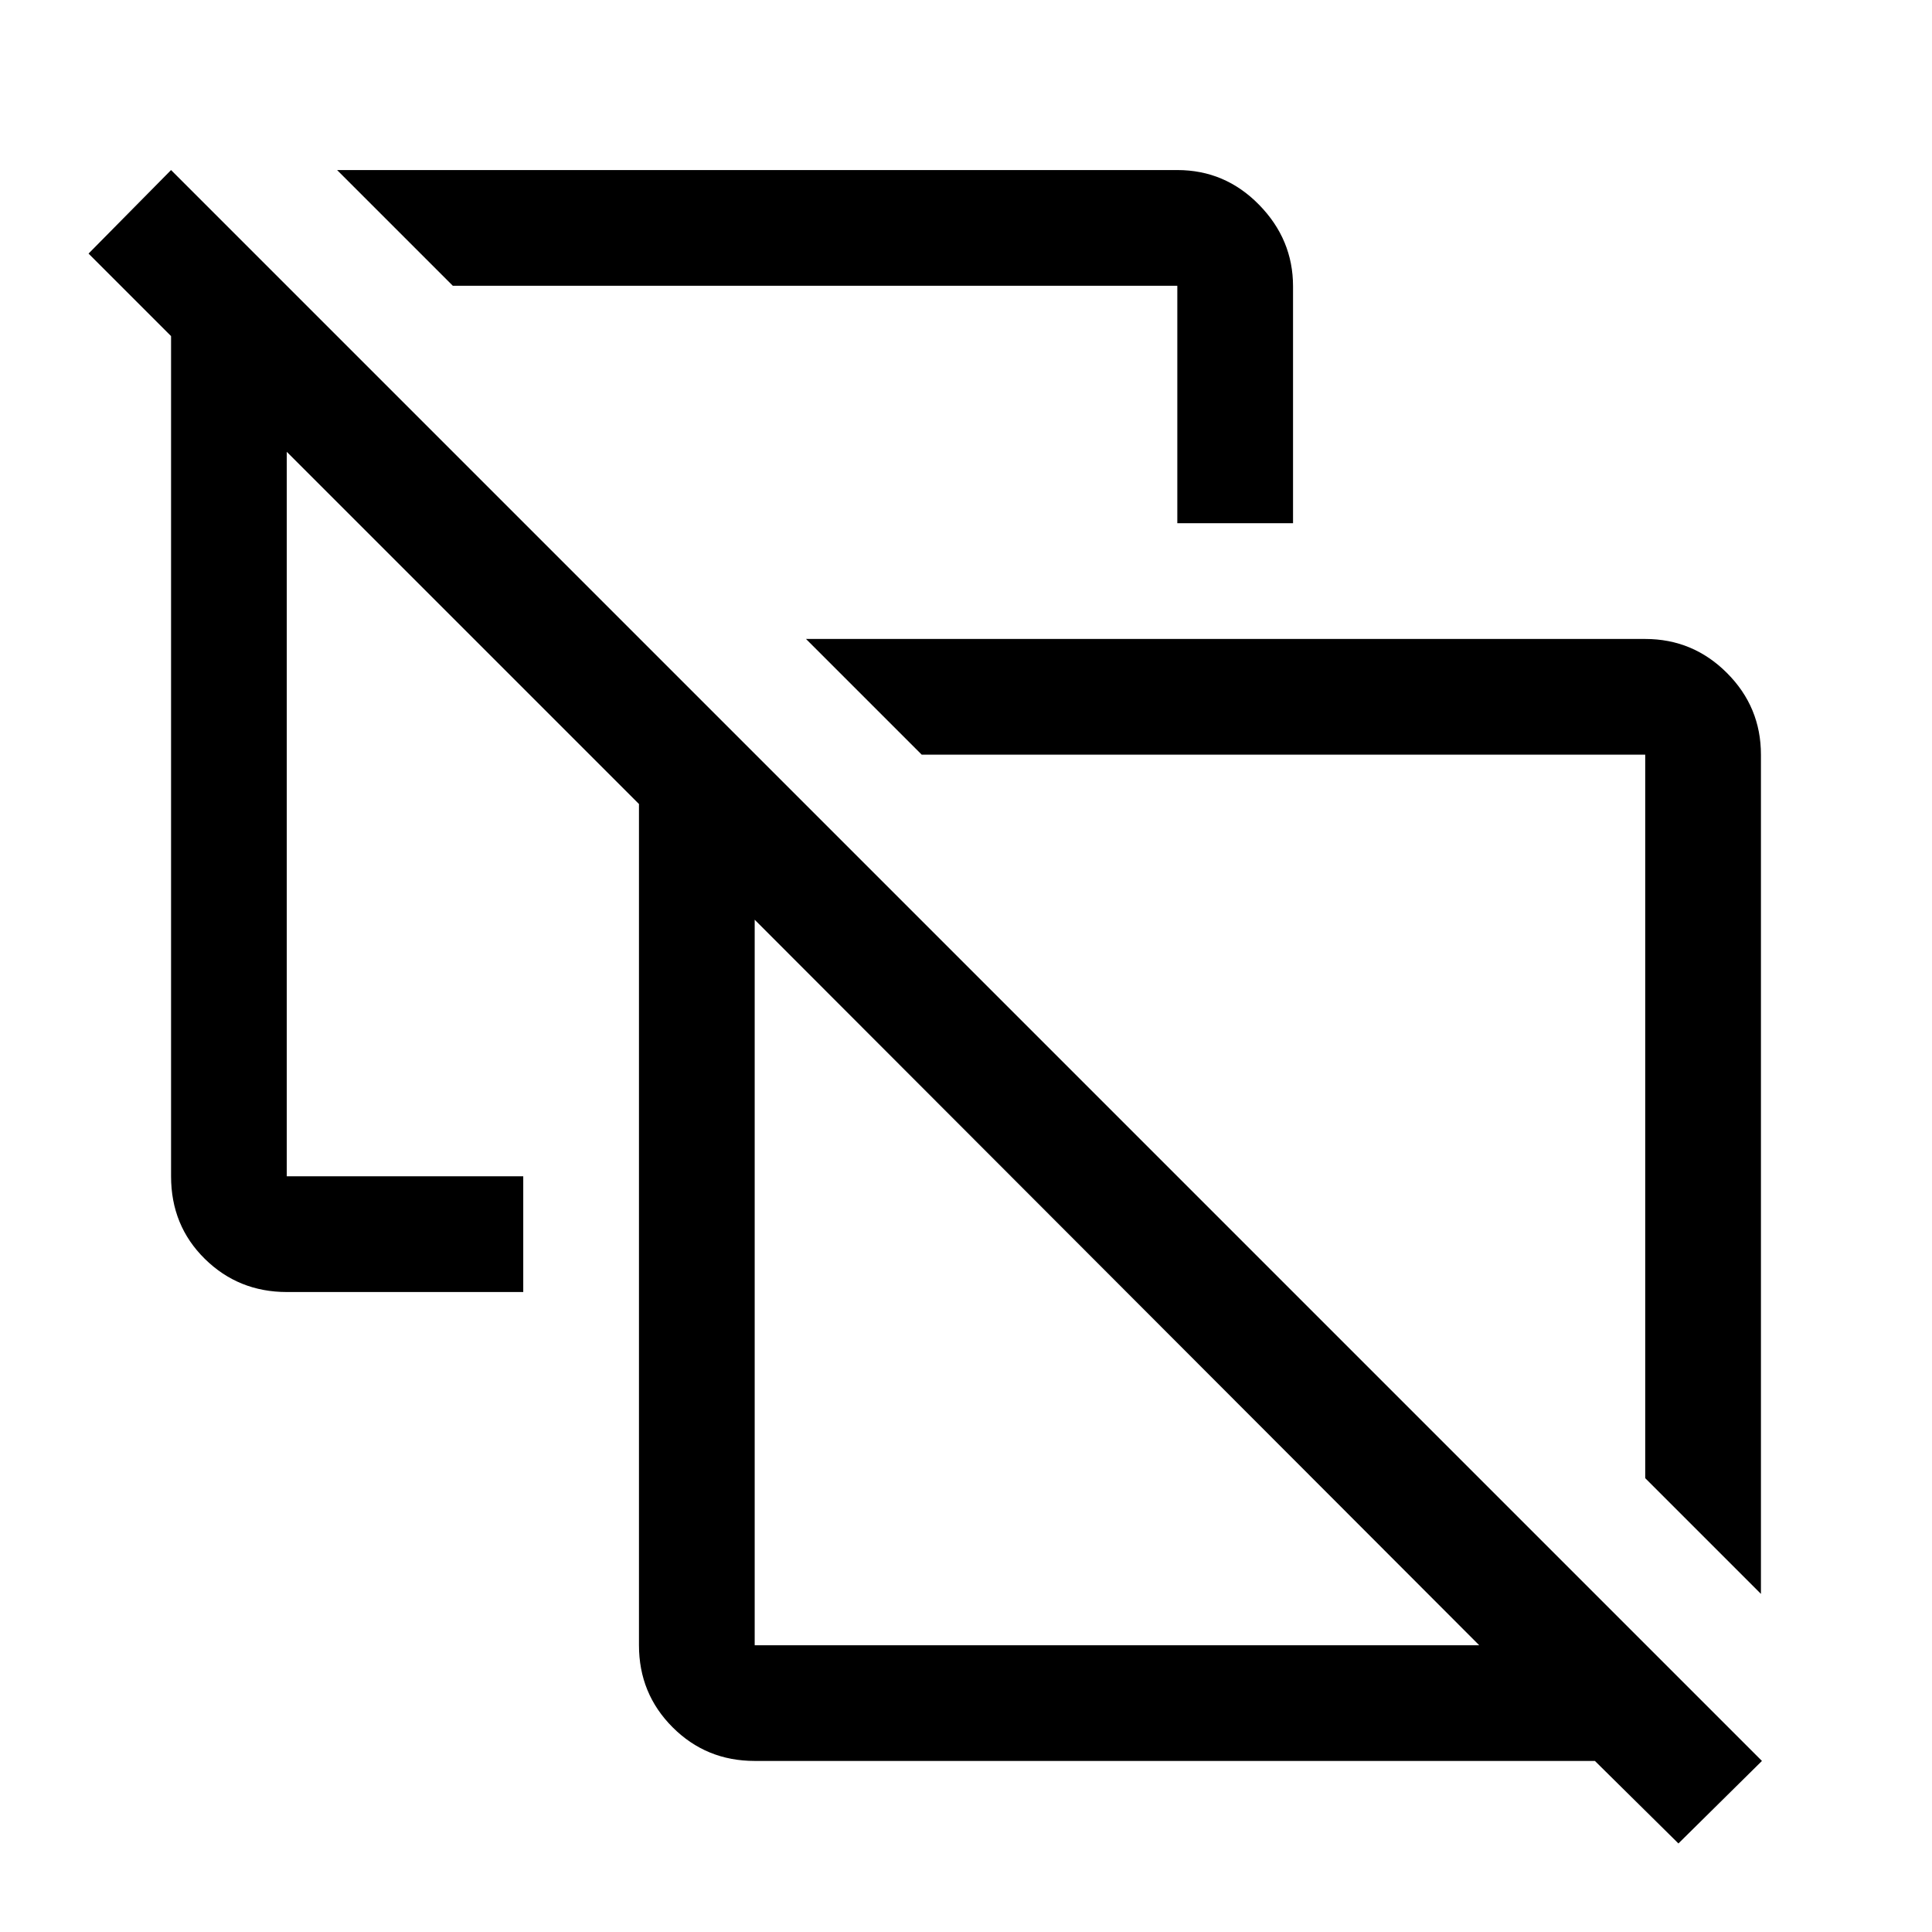 <svg xmlns="http://www.w3.org/2000/svg" height="48" viewBox="0 -960 960 960" width="48"><path d="m875-168-57.5-57.5V-585H458l-57.5-57.5h417q23.72 0 40.61 16.89T875-585v417ZM585-700v-118H225l-57.5-57.5H585q23.72 0 40.61 17.23t16.89 40.52V-700H585Zm53 294.5Zm-263 263h360L375-503v360.5ZM834-44l-41.5-41H375q-24.06 0-40.78-16.72-16.72-16.72-16.72-40.78v-418l-175-175v360H260v57.5H142.54q-24.04 0-40.79-16.5T85-375.5V-793l-41-41 41-41.5L875.5-85 834-44ZM555-322.5Z"/></svg>